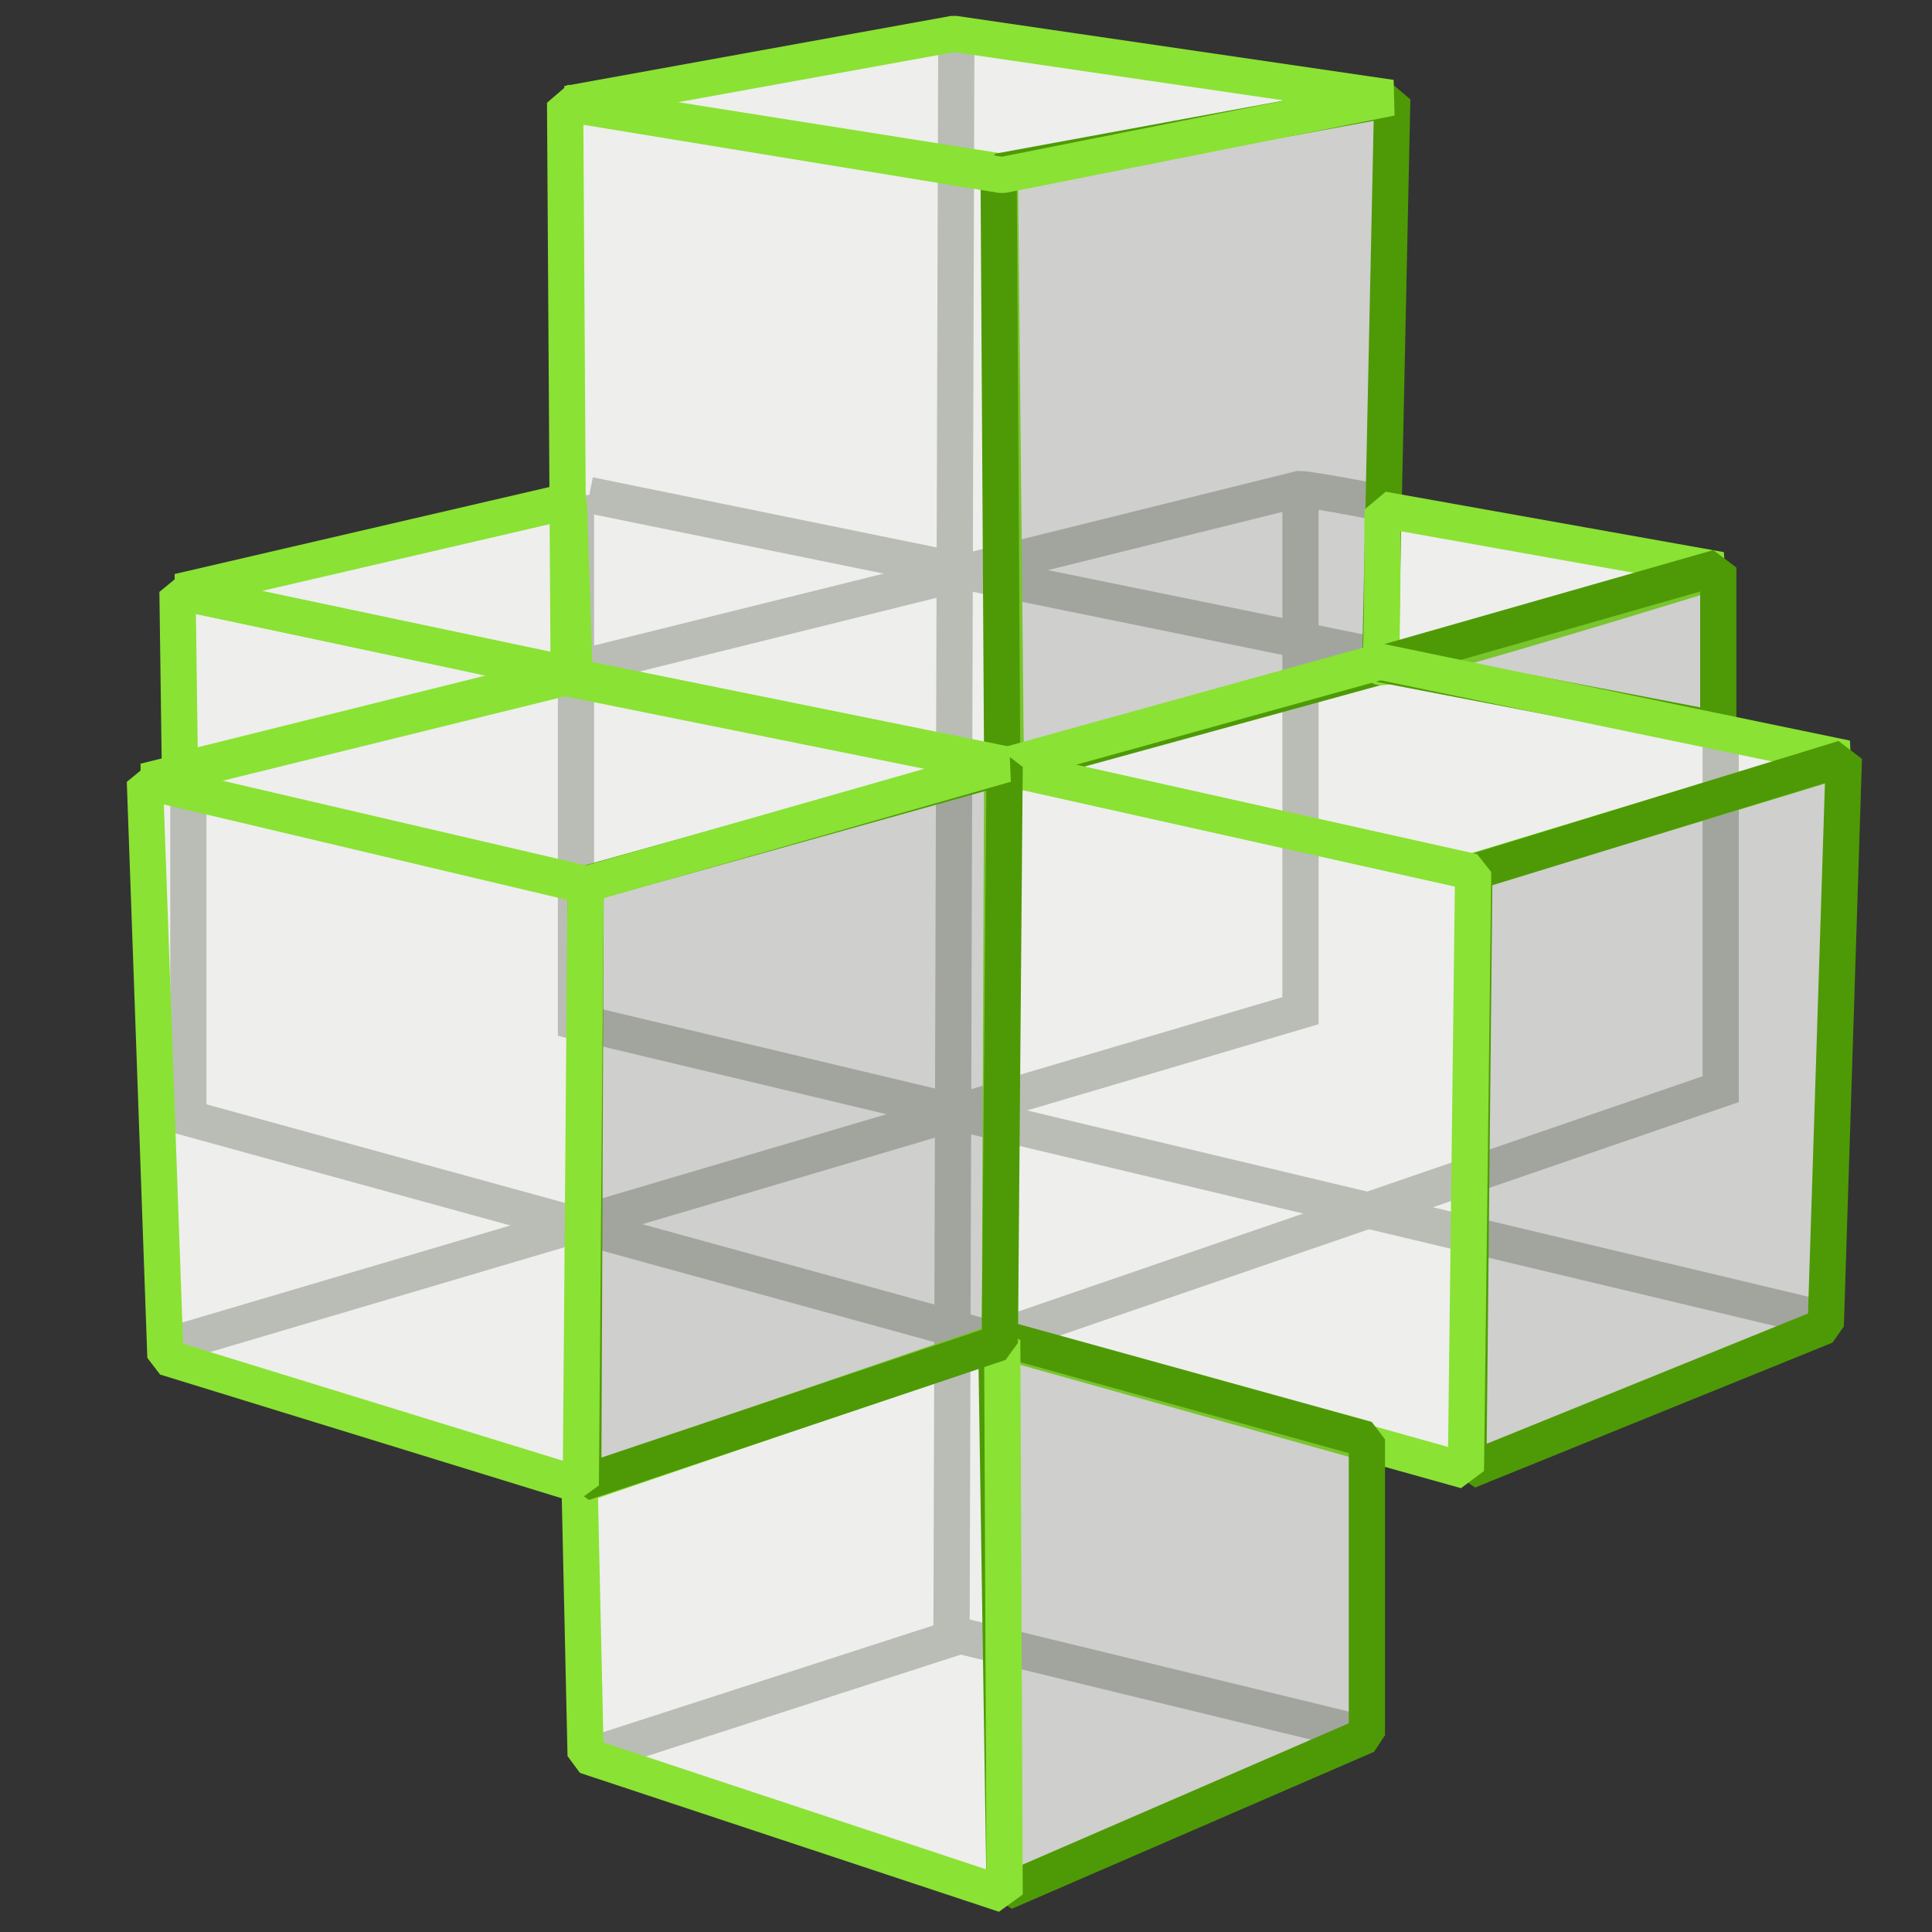 <svg xmlns="http://www.w3.org/2000/svg" width="16" height="16"><rect width="100%" height="100%" fill="#333333" stroke="none"/><g><path fill="#eeeeec" d="M4.7.87l3.22-.6 3.66.58-.06 3.35 2.77.58-.03 1.33 1.06.2-.15 4.7-3.02 1.17-.82-.22-.02 2.4-2.98 1.33-3.53-1.14-.03-2.35-3.44-.92-.1-4.77.27-.13-.02-1.46 3.24-.68z"/><path fill="none" stroke="#babdb6" stroke-width=".3" d="M7.92.27l-.04 13.3-3 .97" color="#000" overflow="visible" enable-background="accumulate"/><path fill="none" stroke="#babdb6" stroke-width=".3" d="M8.2 11.1l6.05-2.08V6.1" color="#000" overflow="visible" enable-background="accumulate"/><path fill="none" stroke="#babdb6" stroke-width=".3" d="M4.72 5.55l6.04-1.5c.1 0 .76.13.76.13" color="#000" overflow="visible" enable-background="accumulate"/><path fill="none" stroke="#babdb6" stroke-width=".3" d="M4.88 4.1l6.57 1.34" color="#000" overflow="visible" enable-background="accumulate"/><path fill="none" stroke="#babdb6" stroke-width=".3" d="M11.34 14.37l-3.5-.85" color="#000" overflow="visible" enable-background="accumulate"/><path fill="none" stroke="#babdb6" stroke-width=".3" d="M1.37 11.15l9.4-2.78V4" color="#000" overflow="visible" enable-background="accumulate"/><path fill="none" stroke="#babdb6" stroke-width=".3" d="M15.13 10.93L4.77 8.46V4.1" color="#000" overflow="visible" enable-background="accumulate"/><path fill="none" stroke="#babdb6" stroke-width=".3" d="M8.36 11.13l-6.8-1.87V6.33" color="#000" overflow="visible" enable-background="accumulate"/><path fill="none" stroke="#8ae234" stroke-width=".3" d="M4.68.85l.03 4.77 3.62.73-.05-4.93z" stroke-linejoin="bevel"/><path fill-opacity=".129" stroke="#4e9a06" stroke-width=".3" d="M8.27 1.42l3.26-.6-.1 4.7-3.13.86z" stroke-linejoin="bevel" color="#000" overflow="visible" enable-background="accumulate"/><path fill="none" stroke="#8ae234" stroke-width=".3" d="M11.45 4.22l2.8.5s-2.84.88-2.82.8c.02-.1.02-1.3.02-1.3z" stroke-linejoin="bevel"/><path fill-opacity=".129" stroke="#4e9a06" stroke-width=".3" d="M11.43 5.5l2.8-.8v1.34z" stroke-linejoin="bevel" color="#000" overflow="visible" enable-background="accumulate"/><path fill="none" stroke="#8ae234" stroke-width=".3" d="M11.43 5.48l3.86.8-3.1.94-3.9-.87z" stroke-linejoin="bevel"/><path fill-opacity=".129" stroke="#4e9a06" stroke-width=".3" d="M15.27 6.28l-.15 4.7-2.96 1.2.05-4.96z" stroke-linejoin="bevel"/><path fill="none" stroke="#8ae234" stroke-width=".3" d="M8.3 6.35l3.9.87-.06 4.96-3.86-1.08z" stroke-linejoin="bevel"/><path fill-opacity=".129" stroke="#4e9a06" stroke-width=".3" d="M8.25 11.07l.07 4.6 3-1.3v-2.45z" stroke-linejoin="bevel" color="#000" overflow="visible" enable-background="accumulate"/><path fill="none" stroke="#8ae234" stroke-width=".3" d="M8.3 11.1l-3.5 1.2.05 2.24 3.47 1.15z" stroke-linejoin="bevel"/><path fill-opacity=".129" stroke="#4e9a06" stroke-width=".3" d="M4.85 7.32l3.47-.97-.04 4.77-3.45 1.16z" stroke-linejoin="bevel" color="#000" overflow="visible" enable-background="accumulate"/><path fill="none" stroke="#8ae234" stroke-width=".3" d="M1.2 6.47l3.65.85-.04 4.98-3.44-1.06z" stroke-linejoin="bevel"/><path fill="none" stroke="#8ae234" stroke-width=".3" d="M1.2 6.47l3.53-.87 3.6.73-3.5 1z" stroke-linejoin="bevel"/><path fill="none" stroke="#8ae234" stroke-width=".3" d="M4.7 5.58L1.47 4.9l.02 1.48z" stroke-linejoin="bevel"/><path fill="none" stroke="#8ae234" stroke-width=".3" d="M1.48 4.9l3.23-.75.05 1.45z" stroke-linejoin="bevel"/><path fill="none" stroke="#8ae234" stroke-width=".3" d="M4.7.86L7.9.28l3.62.53-3.22.64z" stroke-linejoin="bevel"/></g></svg>